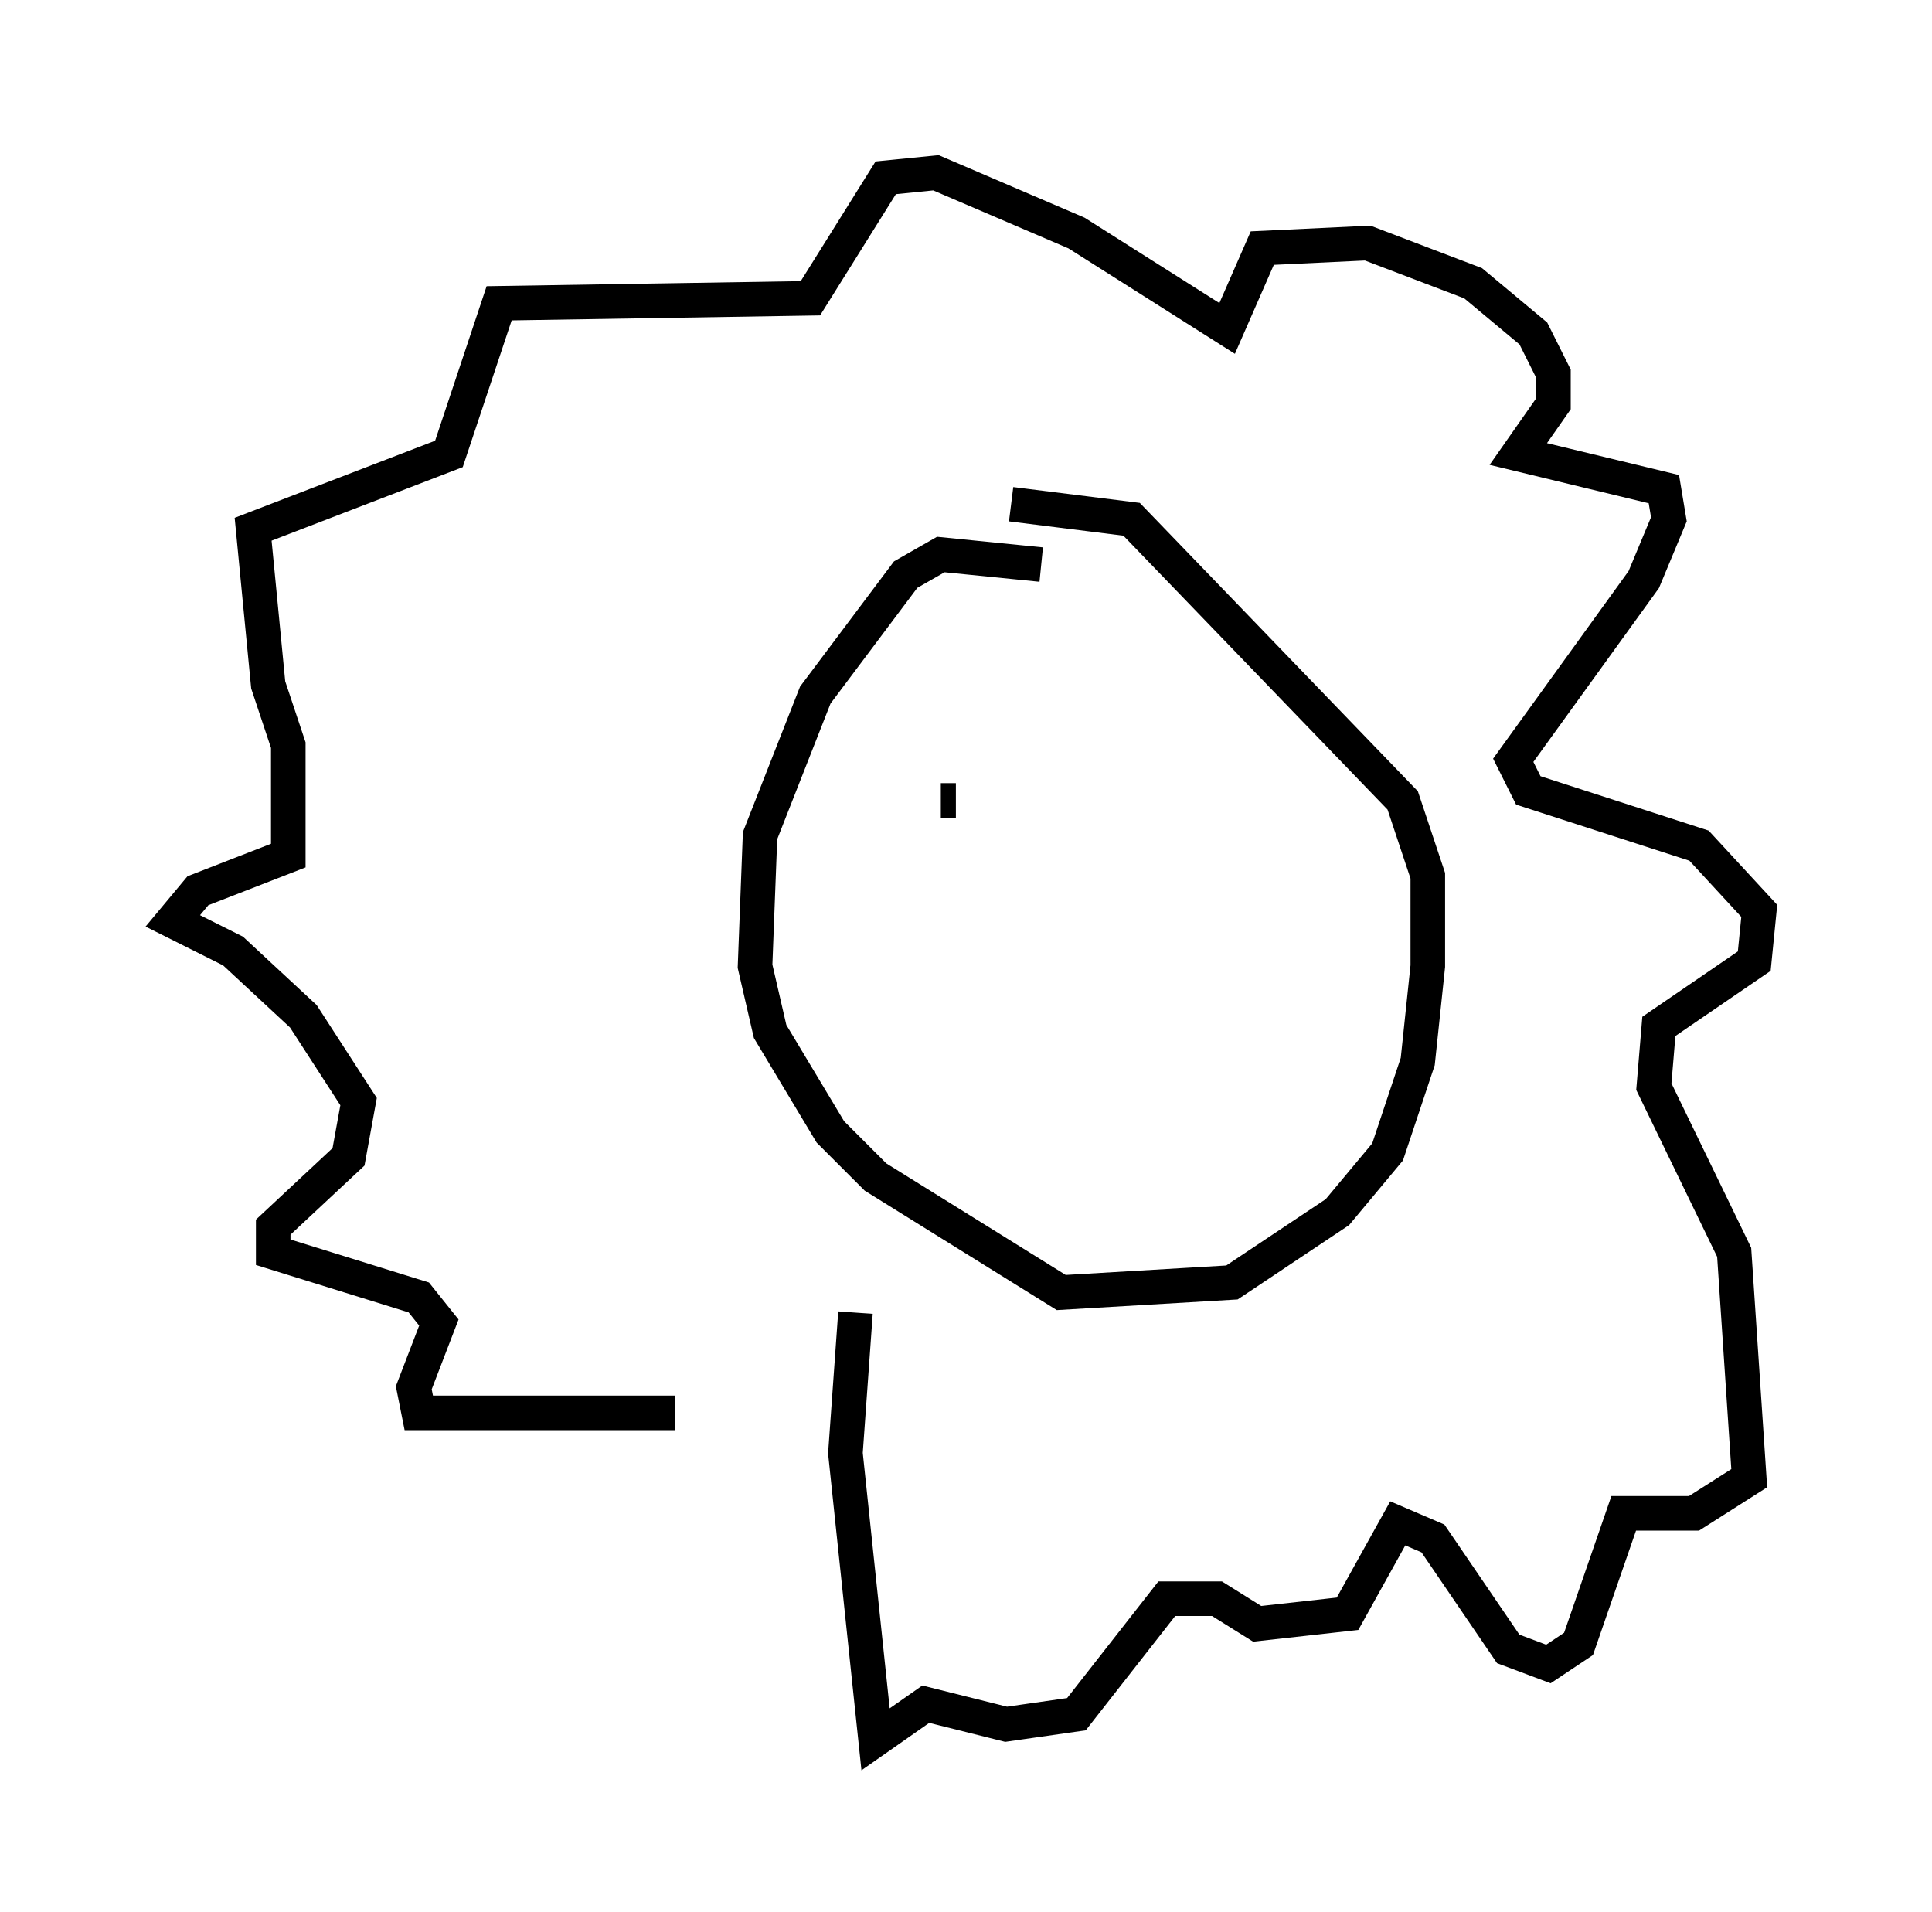<?xml version="1.0" encoding="utf-8" ?>
<svg baseProfile="full" height="55.318" version="1.1" width="55.899" xmlns="http://www.w3.org/2000/svg" xmlns:ev="http://www.w3.org/2001/xml-events" xmlns:xlink="http://www.w3.org/1999/xlink"><defs /><rect fill="white" height="55.318" width="55.899" x="0" y="0" /><path d="M23.883, 39.715 m-4.358, 1.162 l-7.408, 0.0 -0.145, -0.726 l0.726, -1.888 -0.581, -0.726 l-4.212, -1.307 0.0, -0.726 l2.179, -2.034 0.291, -1.598 l-1.598, -2.469 -2.034, -1.888 l-1.743, -0.872 0.726, -0.872 l2.615, -1.017 0.0, -3.196 l-0.581, -1.743 -0.436, -4.503 l5.665, -2.179 1.453, -4.358 l9.006, -0.145 2.179, -3.486 l1.453, -0.145 4.067, 1.743 l4.358, 2.76 1.017, -2.324 l3.05, -0.145 3.05, 1.162 l1.743, 1.453 0.581, 1.162 l0.0, 0.872 -1.017, 1.453 l4.212, 1.017 0.145, 0.872 l-0.726, 1.743 -3.777, 5.229 l0.436, 0.872 4.939, 1.598 l1.743, 1.888 -0.145, 1.453 l-2.76, 1.888 -0.145, 1.743 l2.324, 4.793 0.436, 6.536 l-1.598, 1.017 -2.034, 0.0 l-1.307, 3.777 -0.872, 0.581 l-1.162, -0.436 -2.179, -3.196 l-1.017, -0.436 -1.453, 2.615 l-2.615, 0.291 -1.162, -0.726 l-1.453, 0.0 -2.615, 3.341 l-2.034, 0.291 -2.324, -0.581 l-1.453, 1.017 -0.872, -8.279 l0.291, -4.067 m5.374, -21.642 l-2.905, -0.291 -1.017, 0.581 l-2.615, 3.486 -1.598, 4.067 l-0.145, 3.777 0.436, 1.888 l1.743, 2.905 1.307, 1.307 l5.374, 3.341 4.939, -0.291 l3.05, -2.034 1.453, -1.743 l0.872, -2.615 0.291, -2.76 l0.0, -2.615 -0.726, -2.179 l-7.844, -8.134 -3.486, -0.436 m-2.034, 8.57 l0.436, 0.0 m7.263, -0.291 " fill="none" stroke="black" stroke-width="1" /></svg>